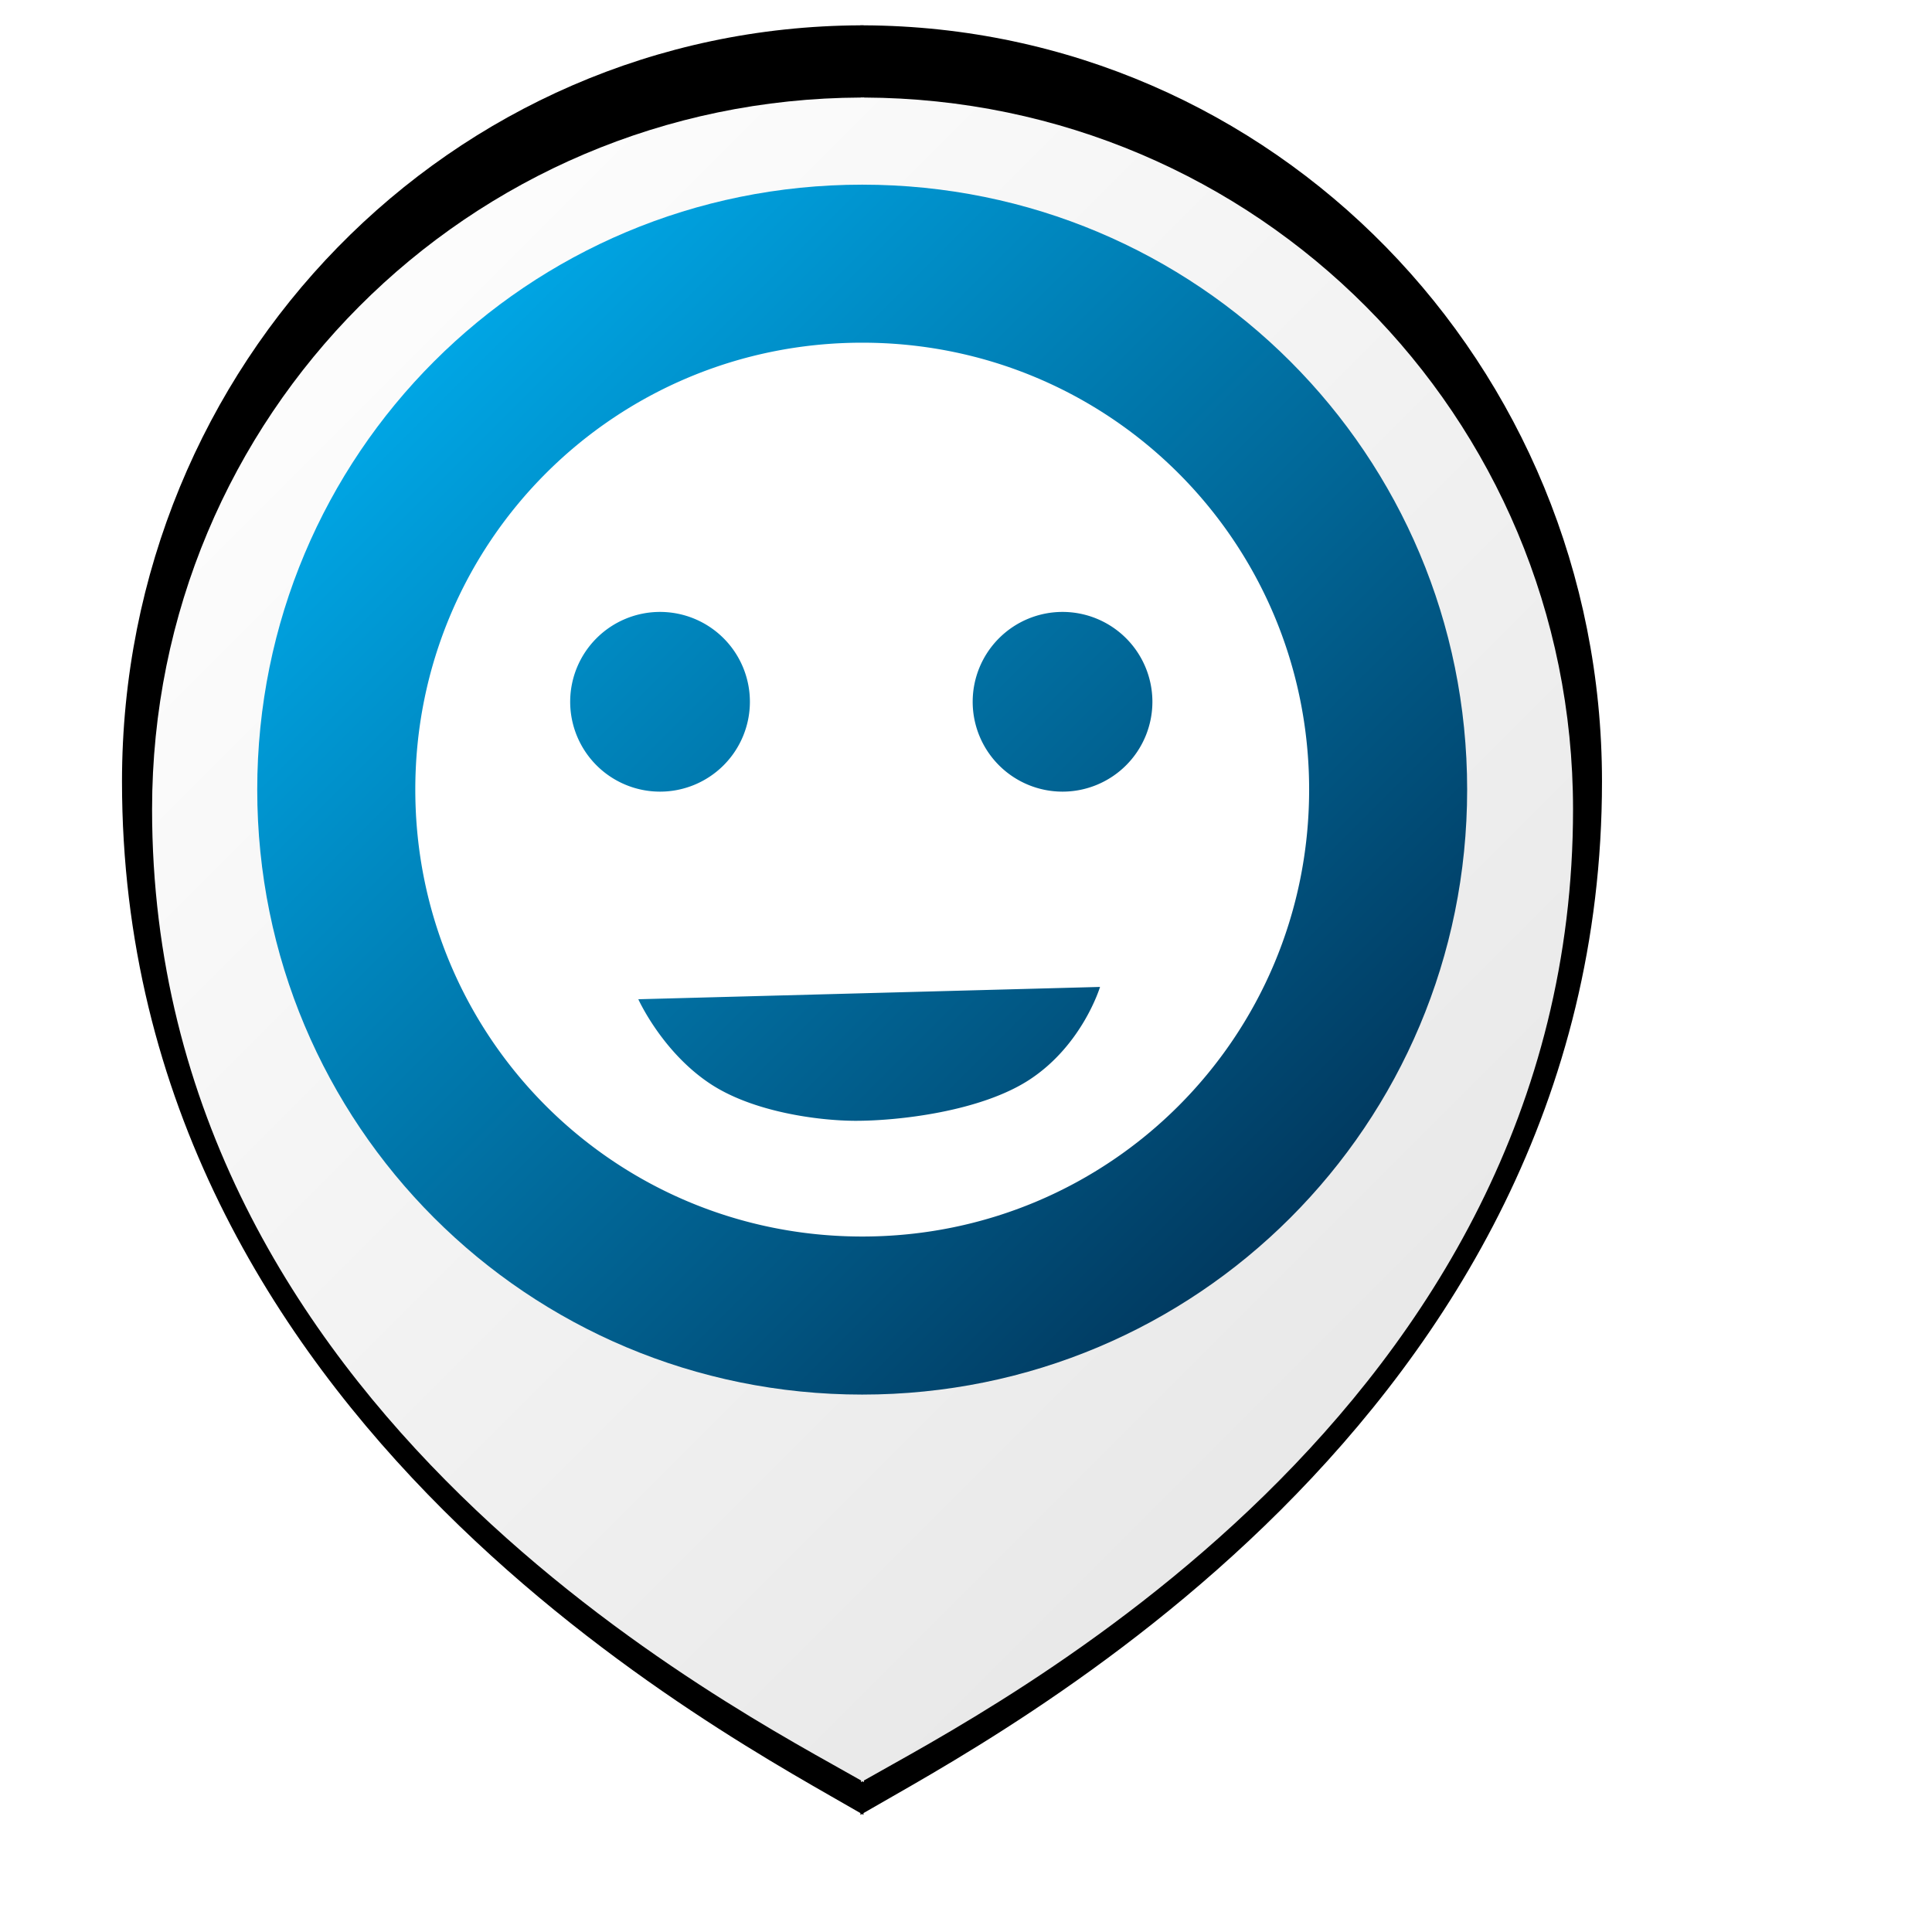 <?xml version="1.0" encoding="UTF-8" standalone="no"?>
<svg
   xmlns:dc="http://purl.org/dc/elements/1.1/"
   xmlns:cc="http://creativecommons.org/ns#"
   xmlns:rdf="http://www.w3.org/1999/02/22-rdf-syntax-ns#"
   xmlns:svg="http://www.w3.org/2000/svg"
   xmlns="http://www.w3.org/2000/svg"
   xmlns:xlink="http://www.w3.org/1999/xlink"
   xmlns:sodipodi="http://sodipodi.sourceforge.net/DTD/sodipodi-0.dtd"
   xmlns:inkscape="http://www.inkscape.org/namespaces/inkscape"
   height="48"
   viewBox="0 0 48 48"
   width="48"
   id="svg2"
   version="1.1"
   inkscape:version="0.91 r13725"
   sodipodi:docname="marcador_cararinha.svg"
   inkscape:export-filename="C:\Users\abner\Documents\Projetos\BusTracker\app\src\main\res\drawable\tag.png"
   inkscape:export-xdpi="960"
   inkscape:export-ydpi="960"
   style="fill:#000000">
  <sodipodi:namedview
     pagecolor="#ffffff"
     bordercolor="#666666"
     borderopacity="1"
     objecttolerance="10"
     gridtolerance="10"
     guidetolerance="10"
     inkscape:pageopacity="0"
     inkscape:pageshadow="2"
     inkscape:window-width="2560"
     inkscape:window-height="1024"
     id="namedview8"
     showgrid="false"
     inkscape:zoom="4.5923029"
     inkscape:cx="2.5625078"
     inkscape:cy="35.80269"
     inkscape:window-x="0"
     inkscape:window-y="30"
     inkscape:window-maximized="1"
     inkscape:current-layer="layer2"
     inkscape:snap-bbox="true"
     inkscape:bbox-nodes="true"
     showguides="true"
     inkscape:guide-bbox="true">
    <inkscape:grid
       spacingy="1"
       spacingx="1"
       empspacing="2"
       id="grid4228"
       type="xygrid" />
    <sodipodi:guide
       position="31.719,20.325"
       orientation="0,1"
       id="guide5028" />
    <sodipodi:guide
       position="-0.154,40.034"
       orientation="1,0"
       id="guide5030" />
    <sodipodi:guide
       position="21.095,56.509"
       orientation="1,0"
       id="guide5032" />
    <sodipodi:guide
       position="49.888,35.261"
       orientation="1,0"
       id="guide5034" />
  </sodipodi:namedview>
  <defs
     id="defs10">
    <linearGradient
       inkscape:collect="always"
       id="linearGradient4743">
      <stop
         style="stop-color:#000000;stop-opacity:1;"
         offset="0"
         id="stop4745" />
      <stop
         style="stop-color:#000000;stop-opacity:0;"
         offset="1"
         id="stop4747" />
    </linearGradient>
    <linearGradient
       inkscape:collect="always"
       id="linearGradient5041">
      <stop
         style="stop-color:#ffffff;stop-opacity:1;"
         offset="0"
         id="stop5043" />
      <stop
         style="stop-color:#e7e7e7;stop-opacity:1"
         offset="1"
         id="stop5045" />
    </linearGradient>
    <linearGradient
       inkscape:collect="always"
       id="linearGradient5033">
      <stop
         style="stop-color:#00b4f6;stop-opacity:1"
         offset="0"
         id="stop5035" />
      <stop
         style="stop-color:#013054;stop-opacity:1"
         offset="1"
         id="stop5037" />
    </linearGradient>
    <filter
       id="filter4558"
       inkscape:label="Drop Shadow"
       style="color-interpolation-filters:sRGB;">
      <feFlood
         id="feFlood4560"
         result="flood"
         flood-color="rgb(0,0,0)"
         flood-opacity="0.314" />
      <feComposite
         id="feComposite4562"
         result="composite1"
         operator="in"
         in2="SourceGraphic"
         in="flood" />
      <feGaussianBlur
         id="feGaussianBlur4564"
         result="blur"
         stdDeviation="0.5"
         in="composite1" />
      <feOffset
         id="feOffset4566"
         result="offset"
         dy="0.5"
         dx="2.77556e-017" />
      <feComposite
         id="feComposite4568"
         result="composite2"
         operator="over"
         in2="offset"
         in="SourceGraphic" />
    </filter>
    <linearGradient
       inkscape:collect="always"
       xlink:href="#linearGradient5033"
       id="linearGradient5039"
       x1="6.787"
       y1="7.098"
       x2="39.794"
       y2="40.105"
       gradientUnits="userSpaceOnUse"
       gradientTransform="matrix(0.793,0,0,0.793,2.38,0.576)" />
    <linearGradient
       inkscape:collect="always"
       xlink:href="#linearGradient5041"
       id="linearGradient5047"
       x1="2.722"
       y1="5.538"
       x2="42.245"
       y2="45.06"
       gradientUnits="userSpaceOnUse"
       gradientTransform="matrix(0.824,0,0,0.824,4.18,0.854)" />
    <filter
       id="filter4558-7"
       inkscape:label="Drop Shadow"
       style="color-interpolation-filters:sRGB">
      <feFlood
         id="feFlood4560-8"
         result="flood"
         flood-color="rgb(0,0,0)"
         flood-opacity="0.314" />
      <feComposite
         id="feComposite4562-7"
         result="composite1"
         operator="in"
         in2="SourceGraphic"
         in="flood" />
      <feGaussianBlur
         id="feGaussianBlur4564-5"
         result="blur"
         stdDeviation="0.5"
         in="composite1" />
      <feOffset
         id="feOffset4566-2"
         result="offset"
         dy="0.5"
         dx="2.77556e-017" />
      <feComposite
         id="feComposite4568-5"
         result="composite2"
         operator="over"
         in2="offset"
         in="SourceGraphic" />
    </filter>
    <filter
       inkscape:collect="always"
       style="color-interpolation-filters:sRGB"
       id="filter8481"
       x="-0.087"
       width="1.173"
       y="-0.073"
       height="1.146">
      <feGaussianBlur
         inkscape:collect="always"
         stdDeviation="1.323"
         id="feGaussianBlur8483" />
    </filter>
    <linearGradient
       inkscape:collect="always"
       xlink:href="#linearGradient4743"
       id="linearGradient4749"
       x1="14.184"
       y1="19.584"
       x2="45.996"
       y2="24"
       gradientUnits="userSpaceOnUse"
       gradientTransform="matrix(0.645,0.08,-0.49,0.345,30.383,28.086)" />
    <linearGradient
       inkscape:collect="always"
       xlink:href="#linearGradient4743"
       id="linearGradient4881"
       gradientUnits="userSpaceOnUse"
       gradientTransform="matrix(0.645,0.015,-0.49,0.065,21.022,44.161)"
       x1="-3.625"
       y1="-12.025"
       x2="43.125"
       y2="48.507" />
    <filter
       inkscape:collect="always"
       style="color-interpolation-filters:sRGB"
       id="filter5003"
       x="-0.25"
       width="1.499"
       y="-0.502"
       height="2.004">
      <feGaussianBlur
         inkscape:collect="always"
         stdDeviation="3.17"
         id="feGaussianBlur5005" />
    </filter>
    <filter
       inkscape:collect="always"
       style="color-interpolation-filters:sRGB"
       id="filter5015"
       x="-0.143"
       width="1.285"
       y="-1.547"
       height="4.094">
      <feGaussianBlur
         inkscape:collect="always"
         stdDeviation="1.811"
         id="feGaussianBlur5017" />
    </filter>
  </defs>
  <g
     inkscape:groupmode="layer"
     id="layer1"
     inkscape:label="shadow"
     style="display:none">
    <path
       style="opacity:1;fill:url(#linearGradient4881);fill-opacity:1;stroke:none;stroke-width:7.2;stroke-linecap:round;stroke-linejoin:round;stroke-miterlimit:4;stroke-dasharray:none;stroke-opacity:1;filter:url(#filter5015)"
       d="m 35.36,44.668 -0.002,2.62e-4 c -1.041,-0.024 -3.9,0.67 -4.988,0.781 -4.3,0.439 -6.723,0.345 -11.214,0.298 -1.455,-0.015 -3.489,-0.314 -4.589,-0.169 -7.642,1.007 -1.633,1.729 -0.481,1.894 l -0.021,0.003 c 0.008,-2.06e-4 0.027,-6e-4 0.036,-7.68e-4 0.003,4.49e-4 0.01,0.002 0.013,0.002 l 0.021,-0.003 c 2.929,-0.07 16.429,-0.336 24.07,-1.343 4.973,-0.656 3.72,-1.306 -2.798,-1.461 l 0.002,-2.63e-4 c -0.008,-2.06e-4 -0.017,-2.62e-4 -0.025,-4.31e-4 -0.009,-2.06e-4 -0.016,-5.24e-4 -0.024,-7.3e-4 z"
       id="path4879"
       inkscape:connector-curvature="0"
       inkscape:export-xdpi="80.312813"
       inkscape:export-ydpi="80.312813"
       transform="matrix(0.499,0,0,1.286,10.322,-15.158)"
       sodipodi:nodetypes="ccssscccccsccccc" />
    <path
       inkscape:export-ydpi="80.312813"
       inkscape:export-xdpi="80.312813"
       inkscape:connector-curvature="0"
       id="path4737"
       d="m 44.722,30.793 -0.002,0.001 C 38.161,29.994 28.902,32.157 23.929,35.656 c -7.642,5.378 -1.633,9.228 -0.481,10.108 l -0.021,0.015 c 0.008,-0.001 0.027,-0.003 0.036,-0.004 0.003,0.002 0.01,0.008 0.013,0.01 l 0.021,-0.015 c 2.929,-0.371 16.429,-1.792 24.07,-7.17 4.973,-3.5 3.72,-6.972 -2.798,-7.801 l 0.002,-0.001 c -0.008,-0.001 -0.017,-0.001 -0.025,-0.002 -0.009,-0.001 -0.016,-0.003 -0.024,-0.004 z"
       style="opacity:1;fill:url(#linearGradient4749);fill-opacity:1;stroke:none;stroke-width:7.2;stroke-linecap:round;stroke-linejoin:round;stroke-miterlimit:4;stroke-dasharray:none;stroke-opacity:1;filter:url(#filter5003)"
       transform="matrix(1.065,0,0,1.169,-2.611,-9.542)" />
  </g>
  <g
     inkscape:groupmode="layer"
     id="layer2"
     inkscape:label="marker"
     style="display:inline">
    <path
       inkscape:connector-curvature="0"
       id="path4159"
       d="m 23.961,2.268 0,0.004 C 13.821,2.313 5.67,10.484 5.67,20.635 c 0,15.597 15.127,23.241 18.291,25.055 l 0,0.043 c 0.009,-0.005 0.03,-0.016 0.039,-0.021 0.009,0.005 0.029,0.017 0.037,0.021 l 0,-0.043 c 3.164,-1.814 18.293,-9.458 18.293,-25.055 0,-10.15 -8.153,-18.322 -18.293,-18.363 l 0,-0.004 c -0.013,0 -0.025,0.002 -0.037,0.002 -0.013,-2.75e-5 -0.026,-0.002 -0.039,-0.002 z"
       style="opacity:1;fill:#000000;fill-opacity:1;stroke:none;stroke-width:7.2;stroke-linecap:round;stroke-linejoin:round;stroke-miterlimit:4;stroke-dasharray:none;stroke-opacity:1;filter:url(#filter8481)"
       inkscape:export-xdpi="79.257133"
       inkscape:export-ydpi="79.257133"
       transform="matrix(1.003,0,0,1.023,-2.656,-1.695)" />
    <path
       style="opacity:1;fill:url(#linearGradient5047);fill-opacity:1;stroke:none;stroke-width:7.2;stroke-linecap:round;stroke-linejoin:round;stroke-miterlimit:4;stroke-dasharray:none;stroke-opacity:1;filter:url(#filter4558)"
       d="m 23.961,2.268 0,0.004 C 13.821,2.313 5.67,10.484 5.67,20.635 c 0,15.597 15.127,23.241 18.291,25.055 l 0,0.043 c 0.009,-0.005 0.03,-0.016 0.039,-0.021 0.009,0.005 0.029,0.017 0.037,0.021 l 0,-0.043 c 3.164,-1.814 18.293,-9.458 18.293,-25.055 0,-10.15 -8.153,-18.322 -18.293,-18.363 l 0,-0.004 c -0.013,0 -0.025,0.002 -0.037,0.002 -0.013,-2.75e-5 -0.026,-0.002 -0.039,-0.002 z"
       id="rect4158"
       inkscape:connector-curvature="0"
       inkscape:export-xdpi="79.257133"
       inkscape:export-ydpi="79.257133"
       transform="matrix(0.963,0,0,0.963,-1.682,-0.246)" />
    <path
       style="opacity:1;fill:url(#linearGradient5039);fill-opacity:1;stroke:none;stroke-width:7.2;stroke-linecap:round;stroke-linejoin:round;stroke-miterlimit:4;stroke-dasharray:none;stroke-opacity:1"
       d="m 21.421,4.588 c 8.327,0 15.03,6.703 15.03,15.03 0,8.327 -6.703,15.03 -15.03,15.03 -8.327,0 -15.03,-6.703 -15.03,-15.03 0,-8.327 6.703,-15.03 15.03,-15.03 z"
       id="rect4218"
       inkscape:connector-curvature="0"
       sodipodi:nodetypes="sscss"
       inkscape:export-xdpi="79.257133"
       inkscape:export-ydpi="79.257133" />
    <path
       style="opacity:1;fill:#ffffff;fill-opacity:1;stroke:none;stroke-width:7.2;stroke-linecap:round;stroke-linejoin:round;stroke-miterlimit:4;stroke-dasharray:none;stroke-opacity:1"
       d="M 21.422 8.514 C 15.271 8.514 10.318 13.466 10.318 19.617 C 10.318 25.769 15.271 30.721 21.422 30.721 C 27.573 30.721 32.525 25.769 32.525 19.617 C 32.525 13.466 27.573 8.514 21.422 8.514 z M 16.398 15.203 A 2.233 2.233 0 0 1 18.631 17.436 A 2.233 2.233 0 0 1 16.398 19.668 A 2.233 2.233 0 0 1 14.166 17.436 A 2.233 2.233 0 0 1 16.398 15.203 z M 26.398 15.203 A 2.233 2.233 0 0 1 28.631 17.436 A 2.233 2.233 0 0 1 26.398 19.668 A 2.233 2.233 0 0 1 24.166 17.436 A 2.233 2.233 0 0 1 26.398 15.203 z M 27.33 24.52 C 27.33 24.52 26.899 25.956 25.584 26.82 C 24.368 27.619 22.309 27.848 21.25 27.846 C 20.351 27.844 18.713 27.634 17.643 26.924 C 16.445 26.13 15.859 24.826 15.859 24.826 L 27.33 24.52 z "
       id="path4278" />
  </g>
</svg>
